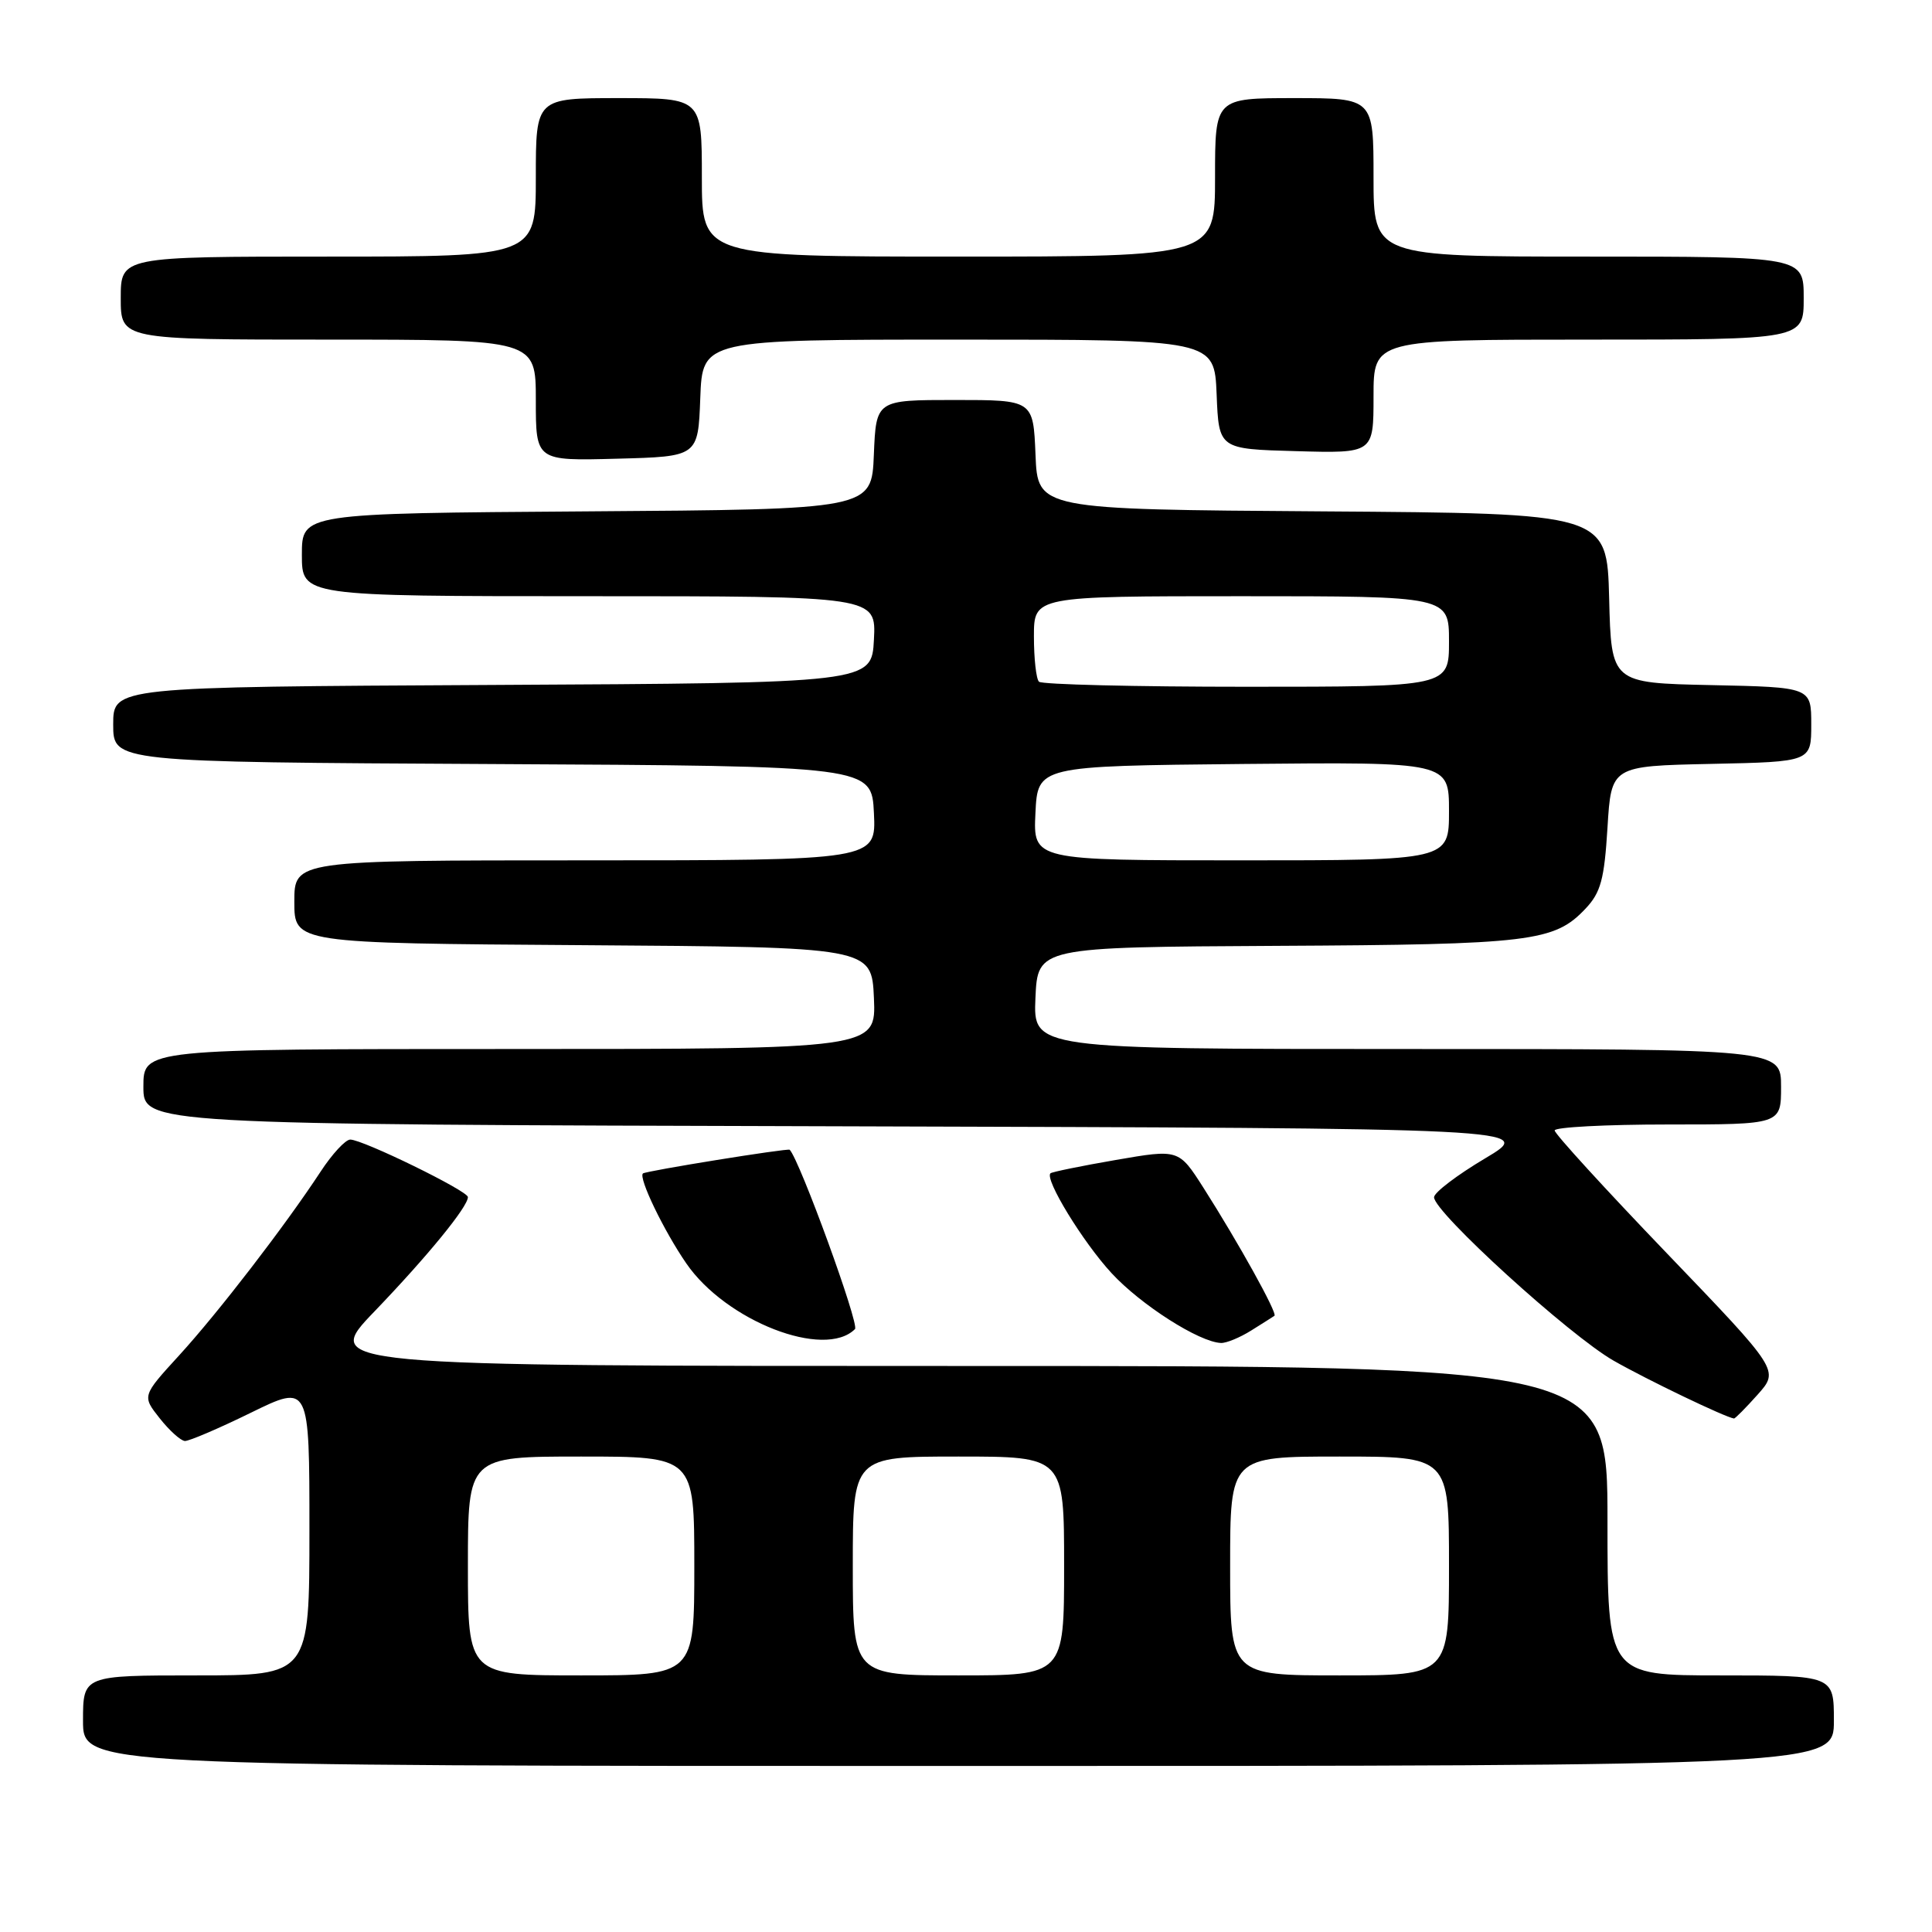 <?xml version="1.0" encoding="UTF-8" standalone="no"?>
<!DOCTYPE svg PUBLIC "-//W3C//DTD SVG 1.1//EN" "http://www.w3.org/Graphics/SVG/1.1/DTD/svg11.dtd" >
<svg xmlns="http://www.w3.org/2000/svg" xmlns:xlink="http://www.w3.org/1999/xlink" version="1.1" viewBox="0 0 256 256">
 <g >
 <path fill="currentColor"
d=" M 243.00 228.00 C 243.00 222.00 243.00 222.00 228.00 222.00 C 213.00 222.00 213.00 222.00 213.00 201.50 C 213.00 181.00 213.00 181.00 127.83 181.00 C 42.66 181.00 42.66 181.00 49.64 173.75 C 56.64 166.46 62.00 159.91 62.00 158.62 C 62.00 157.80 48.08 151.00 46.41 151.00 C 45.78 151.00 44.01 152.91 42.48 155.25 C 37.74 162.47 28.92 173.92 23.75 179.58 C 18.82 184.97 18.82 184.97 21.16 187.93 C 22.45 189.56 23.95 190.91 24.50 190.94 C 25.05 190.96 28.99 189.28 33.25 187.19 C 41.00 183.40 41.00 183.40 41.00 202.70 C 41.00 222.00 41.00 222.00 26.00 222.00 C 11.00 222.00 11.00 222.00 11.00 228.00 C 11.00 234.00 11.00 234.00 127.00 234.00 C 243.00 234.00 243.00 234.00 243.00 228.00 Z  M 232.90 184.79 C 235.76 181.58 235.76 181.58 220.88 166.08 C 212.70 157.56 206.00 150.23 206.00 149.79 C 206.00 149.36 212.75 149.00 221.00 149.00 C 236.00 149.00 236.00 149.00 236.00 144.00 C 236.00 139.00 236.00 139.00 186.45 139.00 C 136.91 139.00 136.91 139.00 137.20 132.25 C 137.50 125.50 137.50 125.50 169.23 125.33 C 202.90 125.16 205.97 124.78 210.10 120.39 C 212.11 118.26 212.58 116.52 213.00 109.67 C 213.50 101.50 213.50 101.50 226.75 101.22 C 240.00 100.94 240.00 100.94 240.00 96.00 C 240.00 91.06 240.00 91.06 226.75 90.78 C 213.50 90.50 213.50 90.50 213.22 79.26 C 212.93 68.02 212.93 68.02 175.22 67.76 C 137.50 67.50 137.50 67.50 137.21 60.25 C 136.91 53.00 136.91 53.00 126.50 53.00 C 116.09 53.00 116.09 53.00 115.79 60.25 C 115.50 67.50 115.50 67.50 77.75 67.76 C 40.00 68.02 40.00 68.02 40.00 73.51 C 40.00 79.00 40.00 79.00 78.05 79.00 C 116.10 79.00 116.10 79.00 115.80 84.75 C 115.50 90.50 115.50 90.50 65.25 90.76 C 15.00 91.02 15.00 91.02 15.00 96.00 C 15.00 100.98 15.00 100.98 65.25 101.24 C 115.50 101.50 115.50 101.50 115.80 107.75 C 116.10 114.00 116.10 114.00 77.55 114.00 C 39.00 114.00 39.00 114.00 39.00 119.49 C 39.00 124.98 39.00 124.98 77.25 125.24 C 115.50 125.50 115.50 125.50 115.80 132.25 C 116.09 139.00 116.09 139.00 67.55 139.00 C 19.00 139.00 19.00 139.00 19.00 143.99 C 19.00 148.99 19.00 148.99 111.25 149.24 C 203.50 149.50 203.50 149.50 196.77 153.50 C 193.07 155.70 190.03 158.01 190.02 158.64 C 189.99 160.60 207.95 176.95 213.82 180.30 C 218.33 182.87 228.54 187.77 229.76 187.96 C 229.91 187.98 231.32 186.56 232.90 184.79 Z  M 113.29 176.11 C 113.90 175.50 105.99 153.78 104.64 152.35 C 104.42 152.11 85.54 155.16 85.19 155.49 C 84.58 156.07 87.95 163.07 90.94 167.41 C 96.19 175.05 109.26 180.14 113.29 176.11 Z  M 165.79 176.30 C 167.28 175.37 168.67 174.49 168.87 174.35 C 169.31 174.05 164.11 164.68 159.46 157.38 C 156.19 152.26 156.19 152.26 147.86 153.70 C 143.28 154.49 139.38 155.29 139.19 155.47 C 138.40 156.26 143.48 164.57 147.28 168.69 C 151.16 172.90 158.91 177.85 161.79 177.95 C 162.49 177.98 164.29 177.24 165.79 176.30 Z  M 92.79 52.75 C 93.08 45.00 93.08 45.00 127.00 45.00 C 160.91 45.00 160.91 45.00 161.21 52.25 C 161.50 59.50 161.50 59.50 171.75 59.78 C 182.00 60.07 182.00 60.07 182.00 52.53 C 182.00 45.00 182.00 45.00 210.50 45.00 C 239.00 45.00 239.00 45.00 239.00 39.50 C 239.00 34.00 239.00 34.00 210.50 34.00 C 182.00 34.00 182.00 34.00 182.00 23.50 C 182.00 13.00 182.00 13.00 171.50 13.00 C 161.00 13.00 161.00 13.00 161.00 23.50 C 161.00 34.00 161.00 34.00 127.00 34.00 C 93.00 34.00 93.00 34.00 93.00 23.50 C 93.00 13.00 93.00 13.00 82.00 13.00 C 71.00 13.00 71.00 13.00 71.00 23.50 C 71.00 34.00 71.00 34.00 43.50 34.00 C 16.00 34.00 16.00 34.00 16.00 39.50 C 16.00 45.00 16.00 45.00 43.50 45.00 C 71.00 45.00 71.00 45.00 71.00 53.03 C 71.00 61.07 71.00 61.07 81.75 60.78 C 92.50 60.50 92.50 60.50 92.79 52.75 Z  M 62.00 207.50 C 62.00 193.00 62.00 193.00 77.00 193.00 C 92.00 193.00 92.00 193.00 92.00 207.50 C 92.00 222.00 92.00 222.00 77.00 222.00 C 62.00 222.00 62.00 222.00 62.00 207.50 Z  M 113.00 207.50 C 113.00 193.00 113.00 193.00 127.00 193.00 C 141.00 193.00 141.00 193.00 141.00 207.50 C 141.00 222.00 141.00 222.00 127.00 222.00 C 113.00 222.00 113.00 222.00 113.00 207.50 Z  M 163.00 207.50 C 163.00 193.00 163.00 193.00 177.50 193.00 C 192.00 193.00 192.00 193.00 192.00 207.50 C 192.00 222.00 192.00 222.00 177.50 222.00 C 163.00 222.00 163.00 222.00 163.00 207.50 Z  M 137.20 107.75 C 137.50 101.50 137.50 101.50 164.75 101.23 C 192.00 100.97 192.00 100.97 192.00 107.48 C 192.00 114.00 192.00 114.00 164.45 114.00 C 136.90 114.00 136.90 114.00 137.20 107.75 Z  M 137.67 90.33 C 137.30 89.97 137.00 87.27 137.00 84.33 C 137.00 79.00 137.00 79.00 164.50 79.00 C 192.00 79.00 192.00 79.00 192.00 85.00 C 192.00 91.00 192.00 91.00 165.17 91.00 C 150.41 91.00 138.03 90.70 137.67 90.33 Z "/>
</g>
</svg>